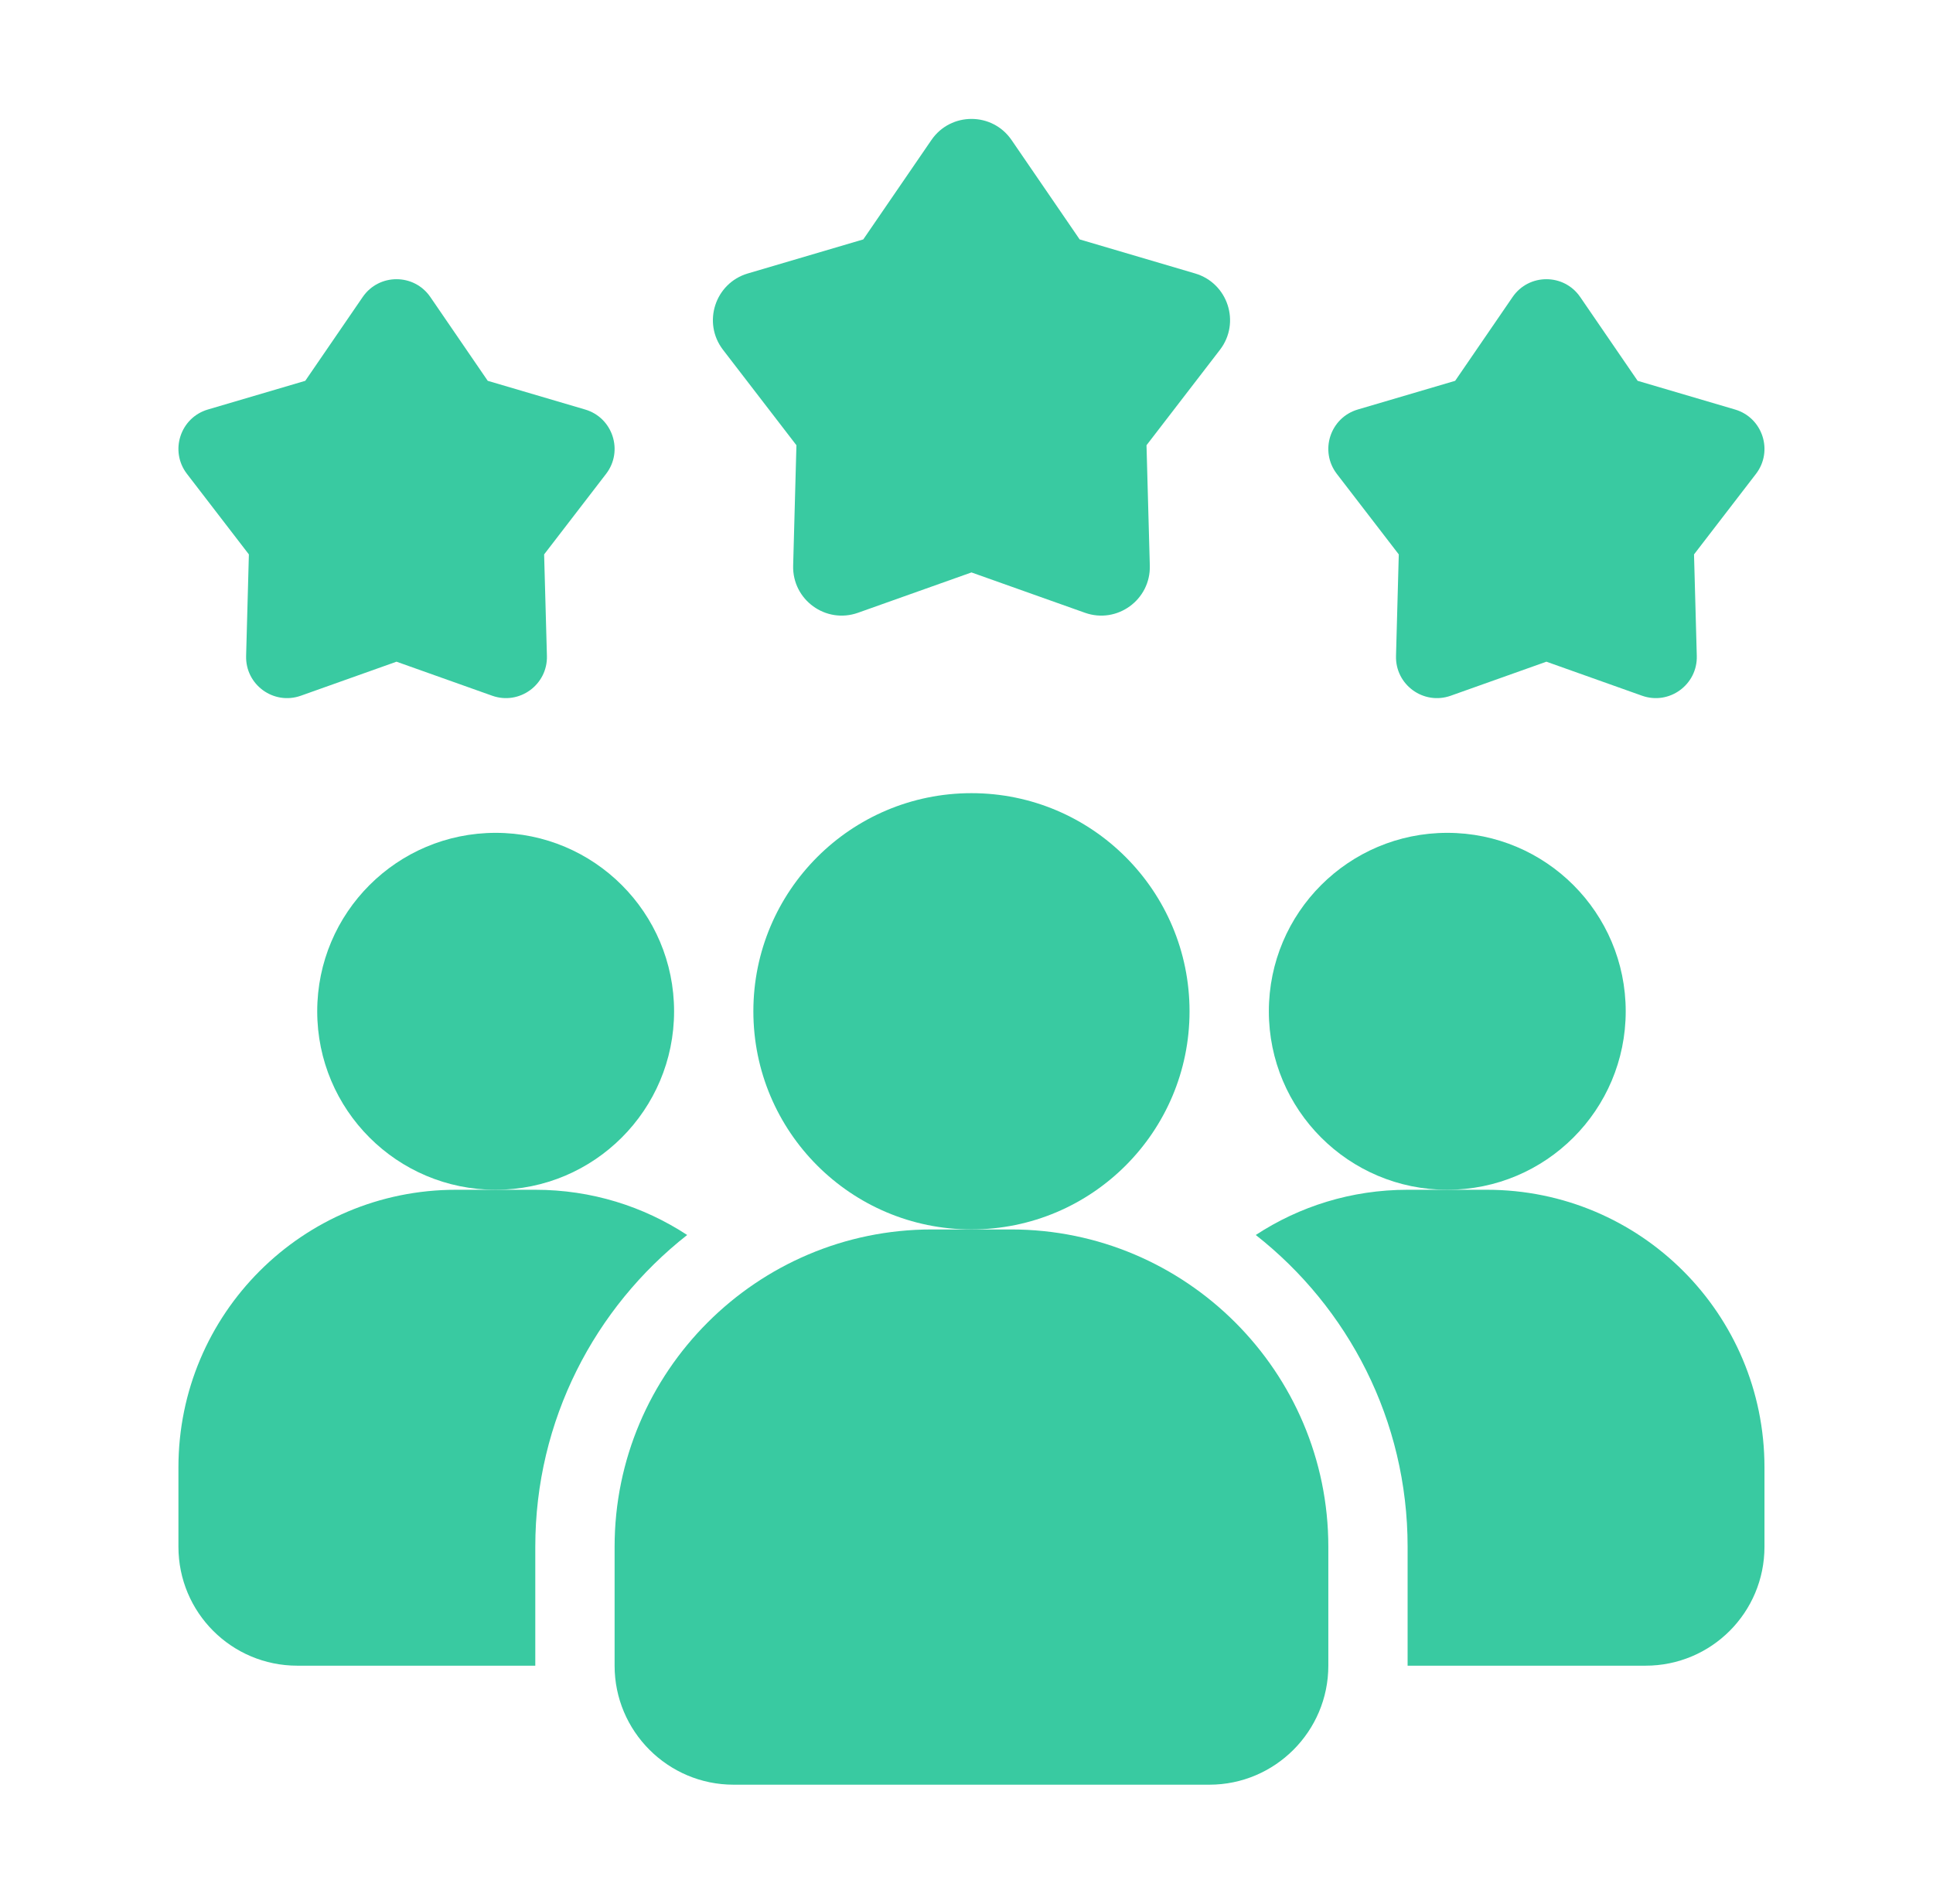 <svg width="65" height="64" viewBox="0 0 65 64" fill="none" xmlns="http://www.w3.org/2000/svg">
<path d="M23.107 41.52C20 43.96 18 47.747 18 52V56H10C7.787 56 6 54.213 6 52V49.333C6 44.173 10.173 40 15.333 40H18C19.893 40 21.64 40.56 23.107 41.52Z" fill="#39CAA1"/>
<path d="M48.667 40C51.98 40 54.667 37.314 54.667 34C54.667 30.686 51.98 28 48.667 28C45.353 28 42.667 30.686 42.667 34C42.667 37.314 45.353 40 48.667 40Z" fill="#39CAA1"/>
<path d="M16.667 40C19.98 40 22.667 37.314 22.667 34C22.667 30.686 19.98 28 16.667 28C13.353 28 10.667 30.686 10.667 34C10.667 37.314 13.353 40 16.667 40Z" fill="#39CAA1"/>
<path d="M59.333 49.333V52C59.333 54.213 57.547 56 55.333 56H47.333V52C47.333 47.747 45.333 43.96 42.227 41.52C43.693 40.56 45.44 40 47.333 40H50C55.16 40 59.333 44.173 59.333 49.333Z" fill="#39CAA1"/>
<path d="M32.667 41.333C36.717 41.333 40 38.049 40 33.999C40 29.949 36.717 26.666 32.667 26.666C28.616 26.666 25.333 29.949 25.333 33.999C25.333 38.049 28.616 41.333 32.667 41.333Z" fill="#39CAA1"/>
<path d="M34 41.334H31.333C25.452 41.334 20.667 46.119 20.667 52.001V56.001C20.667 58.206 22.461 60.001 24.667 60.001H40.667C42.872 60.001 44.667 58.206 44.667 56.001V52.001C44.667 46.119 39.881 41.334 34 41.334Z" fill="#39CAA1"/>
<path d="M52 22.246L48.783 23.39C47.869 23.714 46.916 23.022 46.943 22.052L47.036 18.639L44.953 15.932C44.363 15.164 44.727 14.043 45.656 13.768L48.932 12.803L50.863 9.986C51.411 9.187 52.589 9.187 53.137 9.986L55.068 12.803L58.344 13.768C59.273 14.042 59.637 15.164 59.047 15.932L56.964 18.639L57.057 22.052C57.084 23.02 56.129 23.714 55.217 23.39L52 22.246Z" fill="#39CAA1"/>
<path d="M13.333 22.246L10.116 23.39C9.203 23.714 8.249 23.022 8.276 22.052L8.369 18.639L6.287 15.932C5.696 15.164 6.06 14.043 6.989 13.768L10.265 12.803L12.196 9.986C12.744 9.187 13.923 9.187 14.471 9.986L16.401 12.803L19.677 13.768C20.607 14.042 20.971 15.164 20.38 15.932L18.297 18.639L18.391 22.052C18.417 23.02 17.463 23.714 16.551 23.39L13.333 22.246Z" fill="#39CAA1"/>
<path d="M32.667 19.245L28.852 20.601C27.769 20.986 26.639 20.164 26.671 19.016L26.781 14.969L24.312 11.76C23.612 10.849 24.044 9.52 25.145 9.194L29.029 8.049L31.319 4.709C31.968 3.761 33.367 3.761 34.016 4.709L36.305 8.049L40.189 9.194C41.291 9.52 41.723 10.849 41.023 11.76L38.553 14.969L38.664 19.016C38.696 20.164 37.564 20.986 36.483 20.601L32.667 19.245Z" fill="#39CAA1"/>
</svg>
